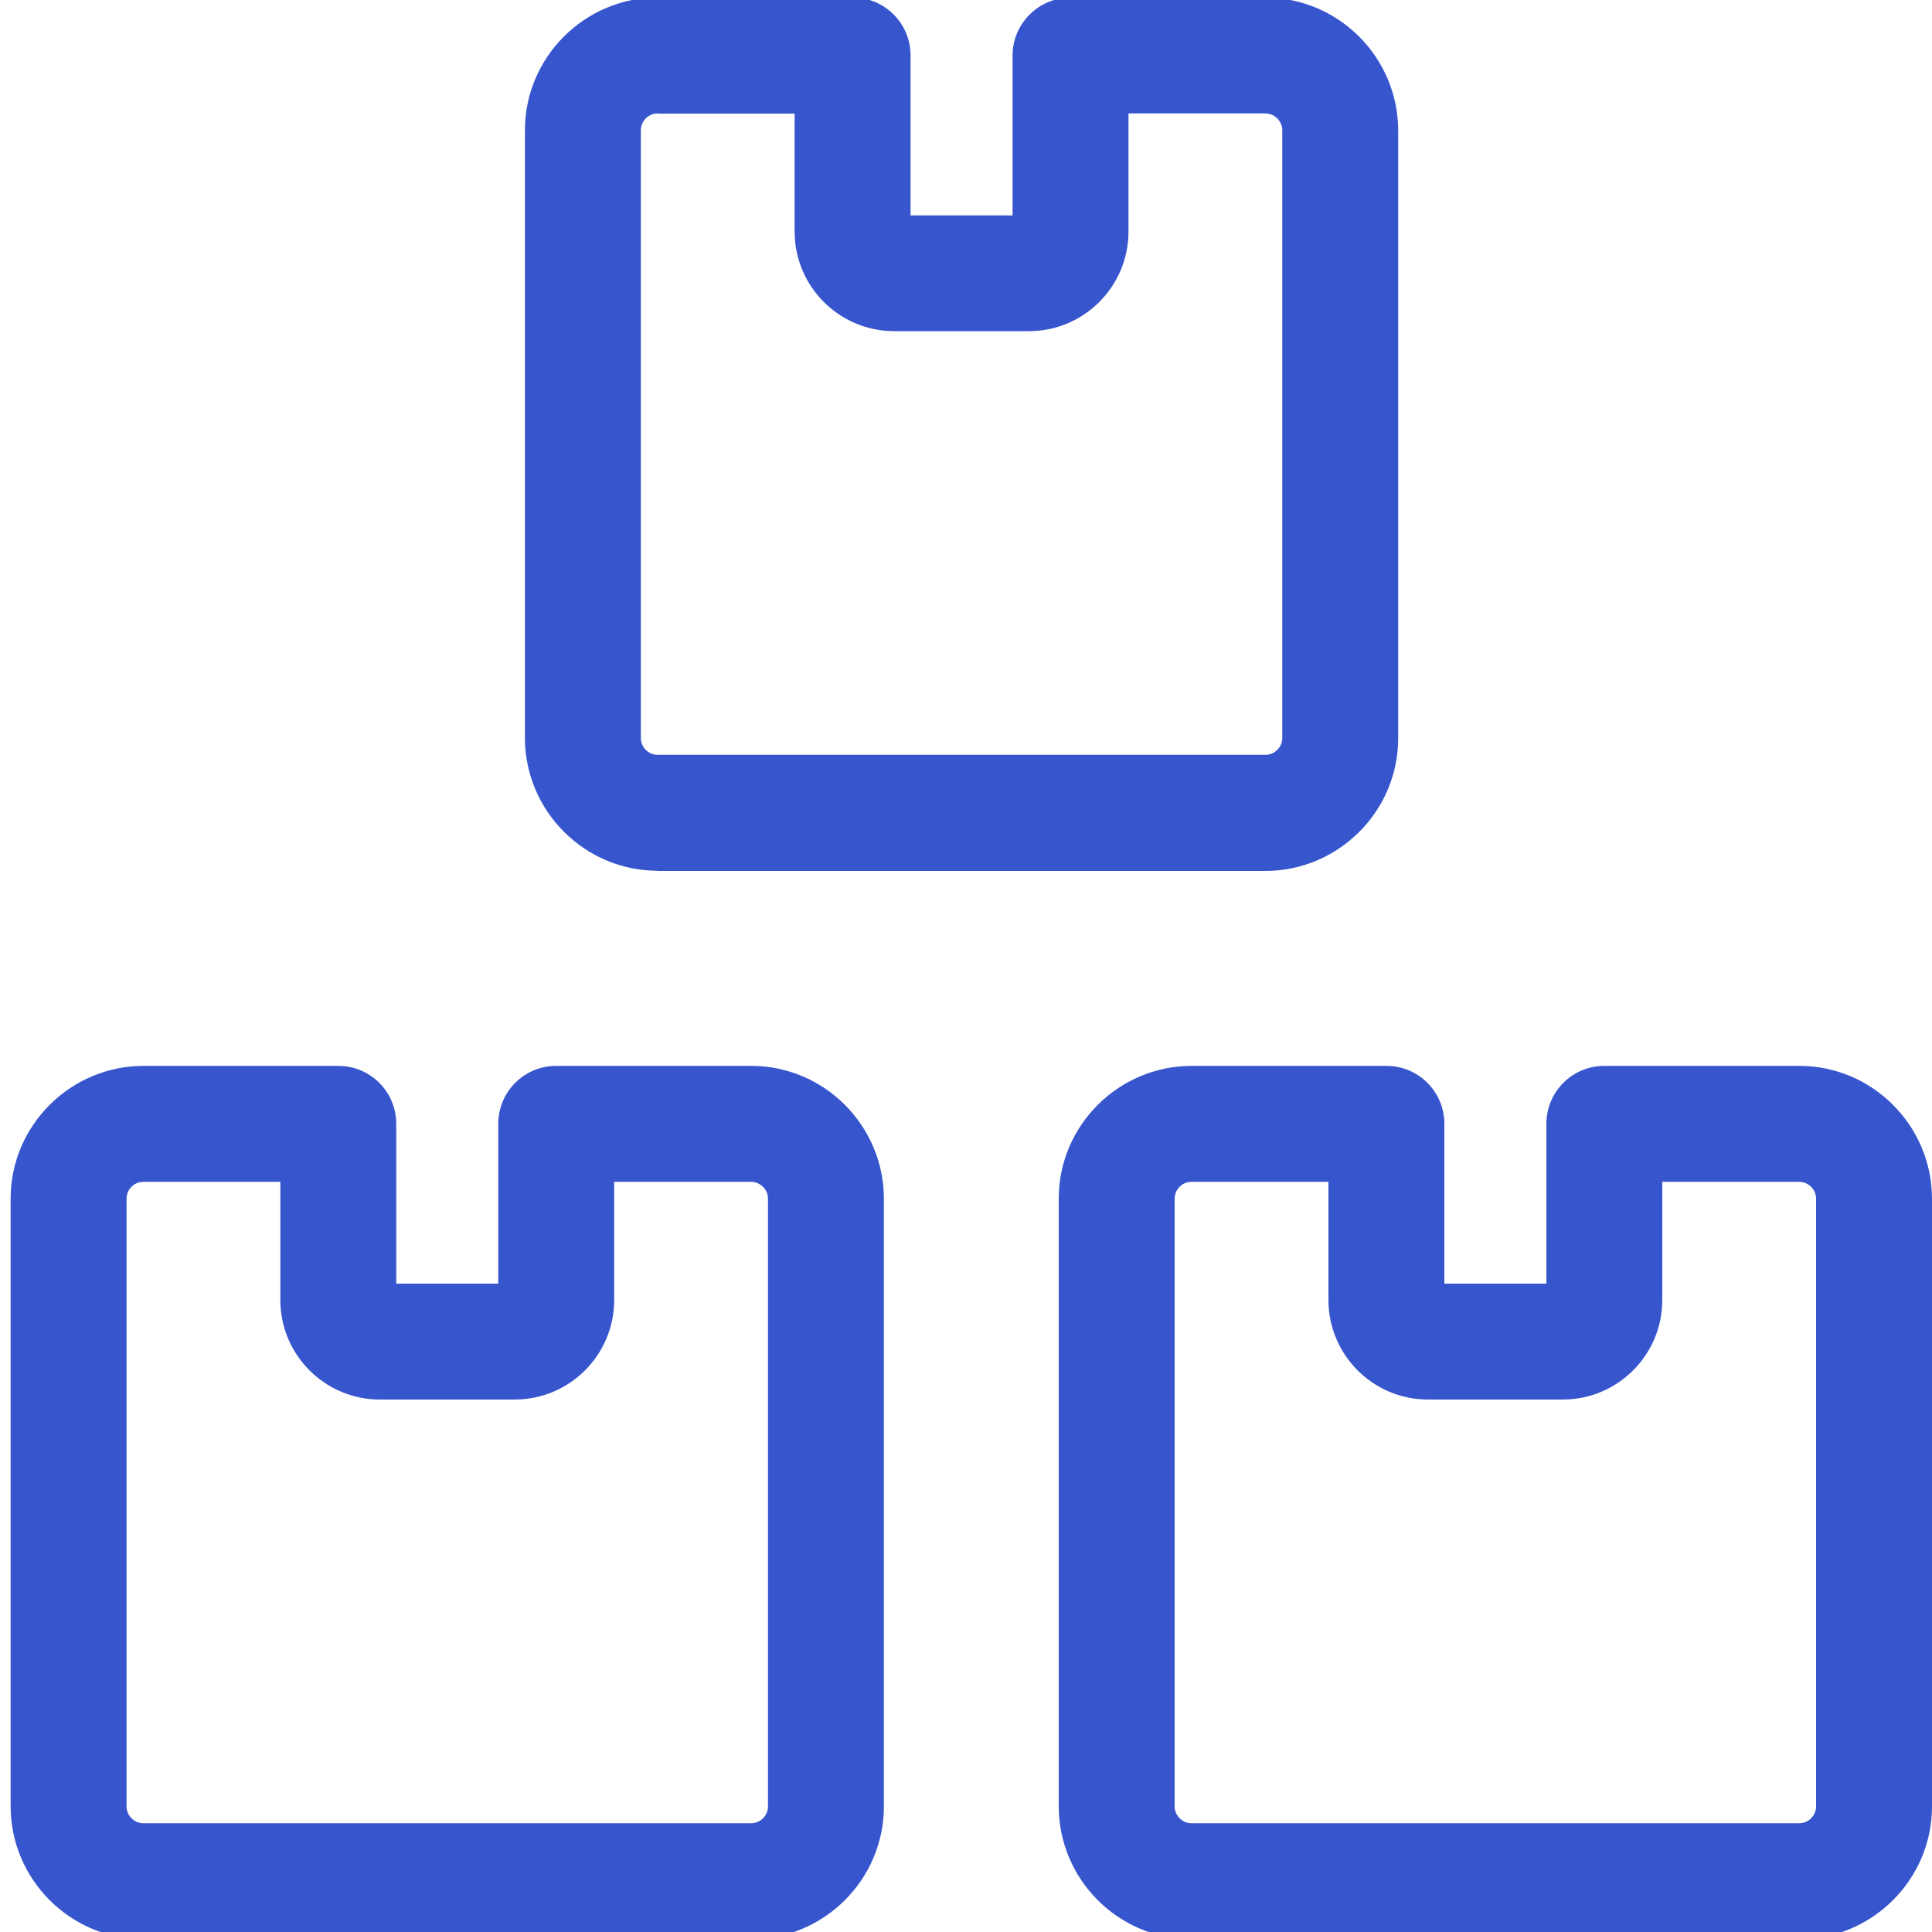 <?xml version="1.0" encoding="UTF-8"?>
<svg id="icone" xmlns="http://www.w3.org/2000/svg" viewBox="0 0 100 100">
  <defs>
    <style>
      .cls-1 {
        fill: #3756ce;
      }
    </style>
  </defs>
  <path class="cls-1" d="M7.42,100.37c-3.78,0-6.86-3.09-6.87-6.86v-31.47c0-3.78,3.09-6.86,6.86-6.87h10.1c1.66,0,3,1.34,3,3v8.27h5.28v-8.27c0-1.66,1.34-3,3-3h10.1c3.77,0,6.85,3.09,6.86,6.86v31.47c0,3.78-3.09,6.86-6.86,6.87H7.42Zm0-39.2c-.47,0-.87,.39-.87,.87v31.46c0,.47,.39,.87,.87,.87h31.46c.47,0,.87-.39,.87-.87v-31.46c0-.47-.39-.86-.87-.87h-7.09v6.12c0,2.84-2.31,5.15-5.15,5.15h-6.98c-2.84,0-5.15-2.31-5.15-5.15v-6.12H7.42Z"/>
  <path class="cls-1" d="M61.67,100.37c-3.78,0-6.86-3.09-6.87-6.86v-31.47c0-3.78,3.09-6.86,6.86-6.87h10.1c1.66,0,3,1.34,3,3v8.27h5.28v-8.27c0-1.66,1.34-3,3-3h10.1c3.77,0,6.85,3.09,6.86,6.86v31.47c0,3.78-3.09,6.86-6.86,6.87h-31.47Zm0-39.2c-.47,0-.87,.39-.87,.87v31.46c0,.47,.39,.87,.87,.87h31.46c.47,0,.87-.39,.87-.87v-31.46c0-.47-.39-.86-.87-.87h-7.09v6.12c0,2.84-2.31,5.15-5.15,5.15h-6.98c-2.84,0-5.15-2.31-5.15-5.15v-6.12h-7.09Z"/>
  <path class="cls-1" d="M34.04,45.07c-3.78,0-6.86-3.09-6.87-6.86V6.74c0-3.78,3.09-6.86,6.86-6.87h10.1c1.66,0,3,1.34,3,3V11.15h5.28V2.88c0-1.66,1.34-3,3-3h10.1c3.77,0,6.85,3.09,6.86,6.86v31.47c0,3.78-3.09,6.86-6.86,6.87h-31.47Zm0-39.2c-.47,0-.87,.39-.87,.87v31.46c0,.47,.39,.87,.87,.87h31.46c.47,0,.87-.39,.87-.87V6.74c0-.47-.39-.86-.87-.87h-7.09v6.12c0,2.84-2.31,5.15-5.15,5.15h-6.98c-2.84,0-5.15-2.31-5.15-5.15V5.88h-7.09Z"/>
</svg>